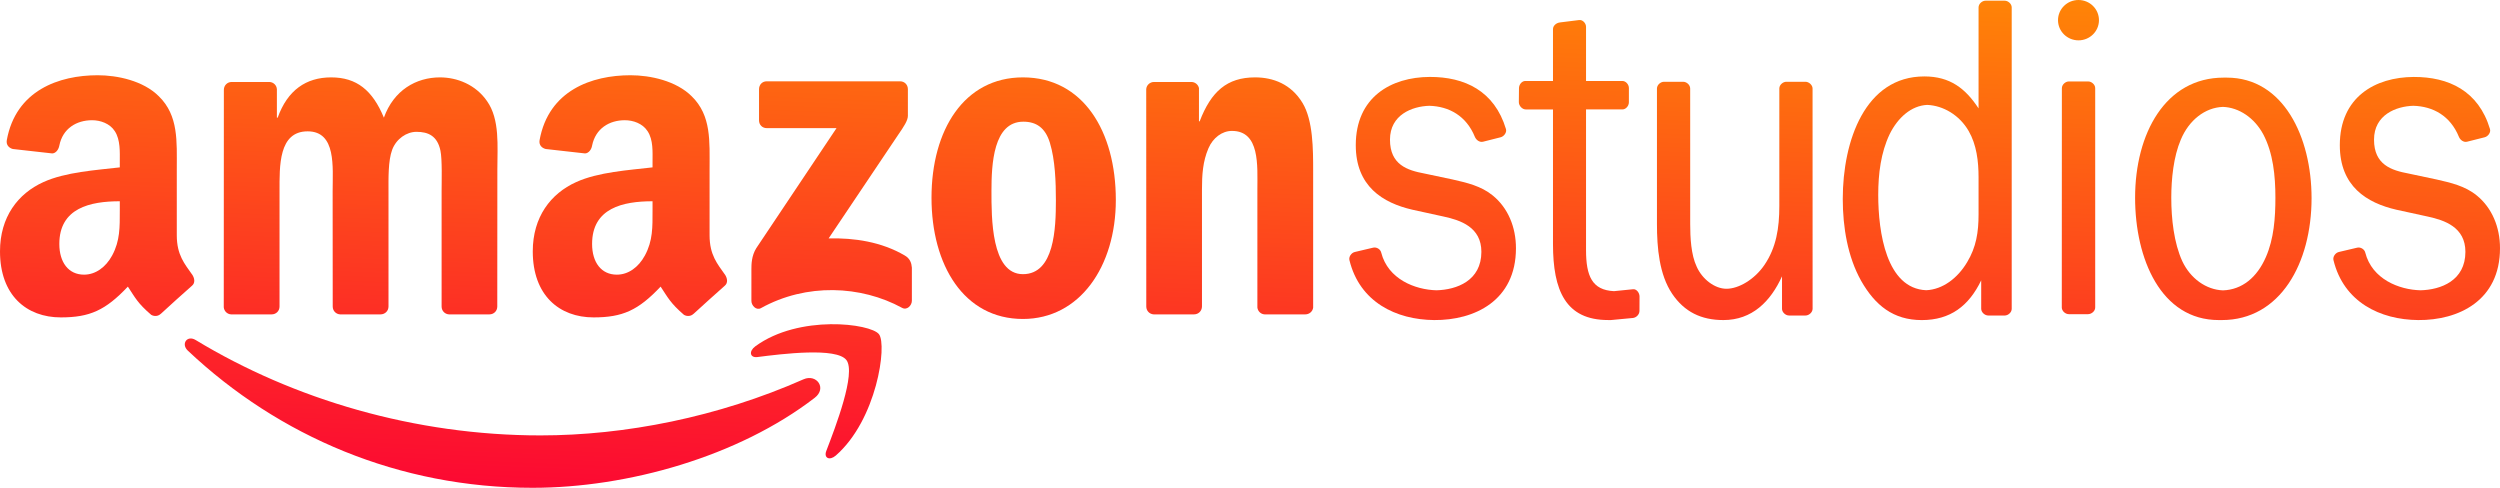 <svg width="123" height="24" viewBox="0 0 123 24" fill="none" xmlns="http://www.w3.org/2000/svg">
<path d="M97.345 10.554V8.726C97.345 7.935 97.249 7.123 96.858 6.445C96.406 5.663 95.609 5.194 94.817 5.161C94.027 5.199 93.369 5.794 92.97 6.603C92.54 7.506 92.409 8.545 92.409 9.584C92.409 11.431 92.808 14.198 94.771 14.279C95.579 14.242 96.313 13.69 96.782 12.902C97.232 12.159 97.345 11.414 97.345 10.554ZM98.631 15.523H97.822C97.651 15.523 97.476 15.366 97.475 15.193V13.793C96.869 15.049 95.961 15.748 94.552 15.748C93.152 15.748 92.254 15.026 91.563 13.808C90.908 12.633 90.664 11.188 90.664 9.787C90.664 6.92 91.768 3.76 94.677 3.76C95.939 3.76 96.697 4.347 97.345 5.332V0.364C97.345 0.19 97.518 0.034 97.69 0.034H98.629C98.802 0.034 98.976 0.19 98.976 0.364V15.195C98.976 15.368 98.805 15.522 98.631 15.524" fill="url(#paint0_linear)"/>
<path d="M109.162 15.747C106.319 15.747 105.047 12.737 105.047 9.728C105.047 6.561 106.544 3.819 109.406 3.819H109.558C112.344 3.819 113.729 6.74 113.729 9.749C113.729 12.94 112.195 15.747 109.315 15.747H109.162H109.162ZM109.372 14.286C110.309 14.253 111.045 13.653 111.482 12.647C111.876 11.749 111.95 10.715 111.95 9.728C111.95 8.649 111.838 7.526 111.351 6.605C110.916 5.8 110.164 5.288 109.369 5.259C108.483 5.291 107.694 5.915 107.294 6.875C106.939 7.705 106.827 8.806 106.827 9.728C106.827 10.762 106.957 11.951 107.368 12.85C107.768 13.701 108.54 14.256 109.372 14.286Z" fill="url(#paint1_linear)"/>
<path d="M120.979 6.734C121.046 6.894 121.216 7.014 121.381 6.972L122.245 6.754C122.412 6.712 122.558 6.516 122.507 6.349C121.944 4.469 120.473 3.78 118.756 3.786C116.857 3.794 115.119 4.777 115.119 7.142C115.119 9.169 116.444 9.981 117.901 10.318L119.451 10.656C120.272 10.835 121.298 11.175 121.298 12.391C121.298 13.813 120.083 14.258 119.089 14.282C118.035 14.257 116.704 13.735 116.371 12.428C116.332 12.26 116.14 12.146 115.974 12.185L115.071 12.398C114.902 12.438 114.765 12.631 114.807 12.8C115.311 14.864 117.104 15.731 118.975 15.747C120.949 15.763 123 14.801 123 12.211C123 11.175 122.607 10.228 121.861 9.621C121.283 9.146 120.571 8.989 119.882 8.831L118.501 8.538C117.661 8.38 116.802 8.111 116.802 6.871C116.802 5.649 117.888 5.229 118.736 5.205C119.703 5.231 120.556 5.695 120.979 6.734Z" fill="url(#paint2_linear)"/>
<path d="M101.254 0.993C101.254 0.444 101.706 0 102.261 0C102.818 0 103.269 0.444 103.269 0.993C103.269 1.541 102.818 1.985 102.261 1.985C101.706 1.985 101.254 1.541 101.254 0.993ZM102.739 15.457H101.787C101.614 15.457 101.44 15.3 101.44 15.128L101.444 4.338C101.444 4.164 101.618 4.007 101.79 4.007H102.737C102.909 4.007 103.084 4.163 103.084 4.337V15.128C103.084 15.3 102.913 15.454 102.739 15.456" fill="url(#paint3_linear)"/>
<path d="M88.831 15.523H88.021C87.85 15.523 87.675 15.366 87.675 15.192V13.595C87.109 14.841 86.197 15.747 84.791 15.747C83.696 15.747 82.873 15.342 82.273 14.458C81.634 13.508 81.522 12.194 81.522 11.018V4.355C81.522 4.179 81.697 4.023 81.869 4.023H82.81C82.984 4.023 83.157 4.179 83.157 4.355L83.158 11.018C83.158 11.674 83.196 12.534 83.478 13.122C83.747 13.731 84.362 14.209 84.942 14.207C85.546 14.207 86.326 13.748 86.812 13.033C87.394 12.172 87.543 11.222 87.543 10.135V4.345C87.545 4.18 87.717 4.022 87.889 4.023H88.829C89.003 4.023 89.179 4.187 89.178 4.355L89.18 15.19C89.18 15.365 89.004 15.523 88.831 15.523" fill="url(#paint4_linear)"/>
<path d="M72.564 6.734C72.631 6.894 72.8 7.014 72.968 6.972L73.83 6.754C73.998 6.712 74.143 6.515 74.093 6.349C73.528 4.47 72.058 3.779 70.341 3.785C68.443 3.793 66.704 4.776 66.704 7.142C66.704 9.167 68.031 9.98 69.487 10.317L71.035 10.656C71.858 10.835 72.884 11.175 72.884 12.39C72.884 13.814 71.668 14.257 70.675 14.282C69.62 14.256 68.289 13.735 67.956 12.428C67.918 12.259 67.726 12.145 67.558 12.185L66.657 12.398C66.487 12.438 66.351 12.63 66.392 12.799C66.895 14.864 68.689 15.731 70.561 15.747C72.535 15.763 74.585 14.802 74.585 12.21C74.585 11.175 74.193 10.227 73.445 9.619C72.868 9.146 72.158 8.988 71.467 8.83L70.086 8.538C69.245 8.38 68.387 8.11 68.387 6.871C68.387 5.649 69.473 5.23 70.322 5.205C71.289 5.232 72.141 5.695 72.564 6.734Z" fill="url(#paint5_linear)"/>
<path d="M75.062 5.385H76.407V12.008C76.407 14.284 77.023 15.747 79.12 15.746H79.265L80.344 15.644C80.509 15.623 80.662 15.472 80.662 15.294L80.665 14.588C80.665 14.408 80.519 14.214 80.351 14.23L79.407 14.325C78.325 14.272 78.033 13.576 78.033 12.3V5.384H79.823C79.99 5.384 80.141 5.212 80.141 5.034L80.142 4.334C80.142 4.154 79.99 3.985 79.823 3.984H78.033V1.315C78.032 1.141 77.862 0.962 77.695 0.986L76.755 1.103C76.574 1.123 76.408 1.258 76.407 1.433V3.984H75.044C74.877 3.984 74.734 4.159 74.734 4.337L74.727 5.026C74.727 5.205 74.894 5.383 75.062 5.384" fill="url(#paint6_linear)"/>
<path d="M40.08 19.575C36.328 22.463 30.884 24 26.2 24C19.63 24 13.72 21.472 9.244 17.254C8.891 16.924 9.205 16.471 9.628 16.73C14.457 19.657 20.424 21.422 26.591 21.422C30.754 21.422 35.329 20.521 39.535 18.661C40.172 18.381 40.704 19.1 40.08 19.575Z" fill="url(#paint7_linear)"/>
<path d="M41.645 17.716C41.161 17.077 38.469 17.413 37.261 17.567C36.89 17.612 36.833 17.278 37.165 17.036C39.316 15.463 42.836 15.914 43.246 16.444C43.656 16.973 43.137 20.652 41.122 22.412C40.812 22.68 40.519 22.534 40.655 22.182C41.109 21.001 42.124 18.358 41.645 17.716Z" fill="url(#paint8_linear)"/>
<path d="M37.344 5.919V4.39C37.344 4.159 37.514 4.001 37.714 4.001H44.289C44.498 4.001 44.668 4.164 44.668 4.39V5.697C44.668 5.92 44.488 6.205 44.17 6.662L40.768 11.73C42.032 11.698 43.368 11.897 44.516 12.571C44.777 12.721 44.847 12.947 44.864 13.168V14.797C44.864 15.023 44.629 15.282 44.38 15.145C42.36 14.042 39.673 13.919 37.436 15.161C37.209 15.287 36.969 15.033 36.969 14.807V13.254C36.969 13.006 36.973 12.585 37.212 12.205L41.157 6.304H37.723C37.514 6.304 37.344 6.151 37.344 5.92" fill="url(#paint9_linear)"/>
<path d="M13.37 15.467H11.368C11.18 15.458 11.027 15.308 11.009 15.119L11.014 4.418C11.014 4.205 11.182 4.033 11.397 4.033H13.259C13.456 4.042 13.613 4.196 13.623 4.391V5.789H13.662C14.145 4.436 15.062 3.807 16.292 3.807C17.543 3.807 18.329 4.436 18.887 5.789C19.372 4.436 20.475 3.807 21.649 3.807C22.49 3.807 23.406 4.164 23.965 4.979C24.597 5.879 24.47 7.182 24.47 8.331L24.466 15.082C24.466 15.3 24.297 15.467 24.082 15.467H22.085C21.884 15.454 21.727 15.291 21.727 15.082V9.412C21.727 8.96 21.762 7.839 21.669 7.408C21.517 6.689 21.073 6.486 20.492 6.486C20.008 6.486 19.502 6.824 19.297 7.363C19.092 7.903 19.114 8.802 19.114 9.412V15.082C19.114 15.3 18.94 15.467 18.725 15.467H16.728C16.527 15.454 16.37 15.291 16.37 15.082L16.366 9.412C16.366 8.218 16.553 6.462 15.136 6.462C13.701 6.462 13.753 8.173 13.753 9.412V15.082C13.753 15.3 13.583 15.467 13.369 15.467" fill="url(#paint10_linear)"/>
<path d="M50.346 5.987C48.871 5.987 48.78 8.082 48.78 9.389C48.78 10.694 48.762 13.489 50.328 13.489C51.876 13.489 51.95 11.236 51.95 9.861C51.95 8.96 51.915 7.879 51.654 7.023C51.427 6.281 50.982 5.987 50.346 5.987ZM50.328 3.807C53.294 3.807 54.899 6.462 54.899 9.838C54.899 13.105 53.128 15.693 50.328 15.693C47.419 15.693 45.83 13.038 45.83 9.729C45.83 6.394 47.435 3.807 50.328 3.807Z" fill="url(#paint11_linear)"/>
<path d="M58.749 15.467H56.756C56.555 15.454 56.397 15.291 56.397 15.082L56.394 4.382C56.41 4.186 56.576 4.033 56.778 4.033H58.631C58.806 4.042 58.95 4.164 58.989 4.332V5.97H59.023C59.586 4.504 60.367 3.807 61.75 3.807C62.645 3.807 63.526 4.141 64.084 5.064C64.607 5.924 64.607 7.364 64.607 8.399V15.132C64.586 15.323 64.419 15.467 64.223 15.467H62.217C62.033 15.458 61.885 15.313 61.863 15.132V9.322C61.863 8.151 61.995 6.441 60.612 6.441C60.127 6.441 59.678 6.779 59.456 7.295C59.176 7.946 59.137 8.603 59.137 9.322V15.082C59.133 15.3 58.963 15.467 58.749 15.467" fill="url(#paint12_linear)"/>
<path d="M9.453 13.508C9.087 12.983 8.698 12.552 8.698 11.575V8.326C8.698 6.95 8.789 5.689 7.817 4.739C7.054 3.973 5.78 3.702 4.807 3.702C2.905 3.702 0.781 4.444 0.335 6.892C0.288 7.154 0.471 7.29 0.632 7.331L2.574 7.549C2.753 7.539 2.884 7.354 2.919 7.163C3.084 6.322 3.764 5.915 4.529 5.915C4.938 5.915 5.405 6.073 5.649 6.454C5.928 6.883 5.894 7.471 5.894 7.965V8.235C4.733 8.371 3.22 8.463 2.133 8.96C0.882 9.525 0 10.675 0 12.367C0 14.535 1.309 15.616 2.993 15.616C4.415 15.616 5.191 15.268 6.291 14.101C6.652 14.648 6.77 14.915 7.438 15.489C7.586 15.575 7.778 15.567 7.909 15.44H7.913C8.31 15.074 9.038 14.413 9.448 14.056C9.61 13.92 9.579 13.694 9.453 13.504L9.453 13.508ZM5.894 10.354C5.894 11.169 5.91 11.842 5.519 12.568C5.2 13.156 4.694 13.513 4.135 13.513C3.368 13.513 2.919 12.906 2.919 12.002C2.919 10.229 4.445 9.902 5.894 9.902V10.354Z" fill="url(#paint13_linear)"/>
<path d="M35.665 13.508C35.299 12.983 34.911 12.552 34.911 11.575V8.326C34.911 6.95 35.006 5.689 34.034 4.739C33.266 3.973 31.992 3.702 31.02 3.702C29.117 3.702 26.994 4.444 26.548 6.892C26.5 7.154 26.683 7.29 26.849 7.331L28.787 7.549C28.965 7.539 29.101 7.354 29.131 7.163C29.301 6.322 29.977 5.915 30.741 5.915C31.15 5.915 31.616 6.073 31.861 6.454C32.145 6.883 32.105 7.471 32.105 7.965V8.235C30.945 8.371 29.431 8.463 28.345 8.96C27.094 9.525 26.212 10.675 26.212 12.367C26.212 14.535 27.521 15.616 29.205 15.616C30.628 15.616 31.404 15.268 32.502 14.101C32.865 14.648 32.986 14.915 33.65 15.489C33.798 15.575 33.991 15.567 34.121 15.44H34.125C34.527 15.074 35.251 14.413 35.661 14.056C35.822 13.92 35.792 13.694 35.665 13.504V13.508ZM32.105 10.354C32.105 11.169 32.123 11.842 31.73 12.568C31.412 13.156 30.91 13.513 30.348 13.513C29.58 13.513 29.131 12.906 29.131 12.002C29.131 10.229 30.658 9.902 32.105 9.902V10.354Z" fill="url(#paint14_linear)"/>
<defs>
<linearGradient id="paint0_linear" x1="3.66569e-06" y1="24" x2="1.21" y2="-5.068" gradientUnits="userSpaceOnUse">
<stop stop-color="#FC0434"/>
<stop offset="1" stop-color="#FF8805"/>
</linearGradient>
<linearGradient id="paint1_linear" x1="3.66569e-06" y1="24" x2="1.21" y2="-5.068" gradientUnits="userSpaceOnUse">
<stop stop-color="#FC0434"/>
<stop offset="1" stop-color="#FF8805"/>
</linearGradient>
<linearGradient id="paint2_linear" x1="3.66569e-06" y1="24" x2="1.21" y2="-5.068" gradientUnits="userSpaceOnUse">
<stop stop-color="#FC0434"/>
<stop offset="1" stop-color="#FF8805"/>
</linearGradient>
<linearGradient id="paint3_linear" x1="3.66569e-06" y1="24" x2="1.21" y2="-5.068" gradientUnits="userSpaceOnUse">
<stop stop-color="#FC0434"/>
<stop offset="1" stop-color="#FF8805"/>
</linearGradient>
<linearGradient id="paint4_linear" x1="3.66569e-06" y1="24" x2="1.21" y2="-5.068" gradientUnits="userSpaceOnUse">
<stop stop-color="#FC0434"/>
<stop offset="1" stop-color="#FF8805"/>
</linearGradient>
<linearGradient id="paint5_linear" x1="3.66569e-06" y1="24" x2="1.21" y2="-5.068" gradientUnits="userSpaceOnUse">
<stop stop-color="#FC0434"/>
<stop offset="1" stop-color="#FF8805"/>
</linearGradient>
<linearGradient id="paint6_linear" x1="3.66569e-06" y1="24" x2="1.21" y2="-5.068" gradientUnits="userSpaceOnUse">
<stop stop-color="#FC0434"/>
<stop offset="1" stop-color="#FF8805"/>
</linearGradient>
<linearGradient id="paint7_linear" x1="3.66569e-06" y1="24" x2="1.21" y2="-5.068" gradientUnits="userSpaceOnUse">
<stop stop-color="#FC0434"/>
<stop offset="1" stop-color="#FF8805"/>
</linearGradient>
<linearGradient id="paint8_linear" x1="3.66569e-06" y1="24" x2="1.21" y2="-5.068" gradientUnits="userSpaceOnUse">
<stop stop-color="#FC0434"/>
<stop offset="1" stop-color="#FF8805"/>
</linearGradient>
<linearGradient id="paint9_linear" x1="3.66569e-06" y1="24" x2="1.21" y2="-5.068" gradientUnits="userSpaceOnUse">
<stop stop-color="#FC0434"/>
<stop offset="1" stop-color="#FF8805"/>
</linearGradient>
<linearGradient id="paint10_linear" x1="3.66569e-06" y1="24" x2="1.21" y2="-5.068" gradientUnits="userSpaceOnUse">
<stop stop-color="#FC0434"/>
<stop offset="1" stop-color="#FF8805"/>
</linearGradient>
<linearGradient id="paint11_linear" x1="3.66569e-06" y1="24" x2="1.21" y2="-5.068" gradientUnits="userSpaceOnUse">
<stop stop-color="#FC0434"/>
<stop offset="1" stop-color="#FF8805"/>
</linearGradient>
<linearGradient id="paint12_linear" x1="3.66569e-06" y1="24" x2="1.21" y2="-5.068" gradientUnits="userSpaceOnUse">
<stop stop-color="#FC0434"/>
<stop offset="1" stop-color="#FF8805"/>
</linearGradient>
<linearGradient id="paint13_linear" x1="3.66569e-06" y1="24" x2="1.21" y2="-5.068" gradientUnits="userSpaceOnUse">
<stop stop-color="#FC0434"/>
<stop offset="1" stop-color="#FF8805"/>
</linearGradient>
<linearGradient id="paint14_linear" x1="3.66569e-06" y1="24" x2="1.21" y2="-5.068" gradientUnits="userSpaceOnUse">
<stop stop-color="#FC0434"/>
<stop offset="1" stop-color="#FF8805"/>
</linearGradient>
</defs>
</svg>
